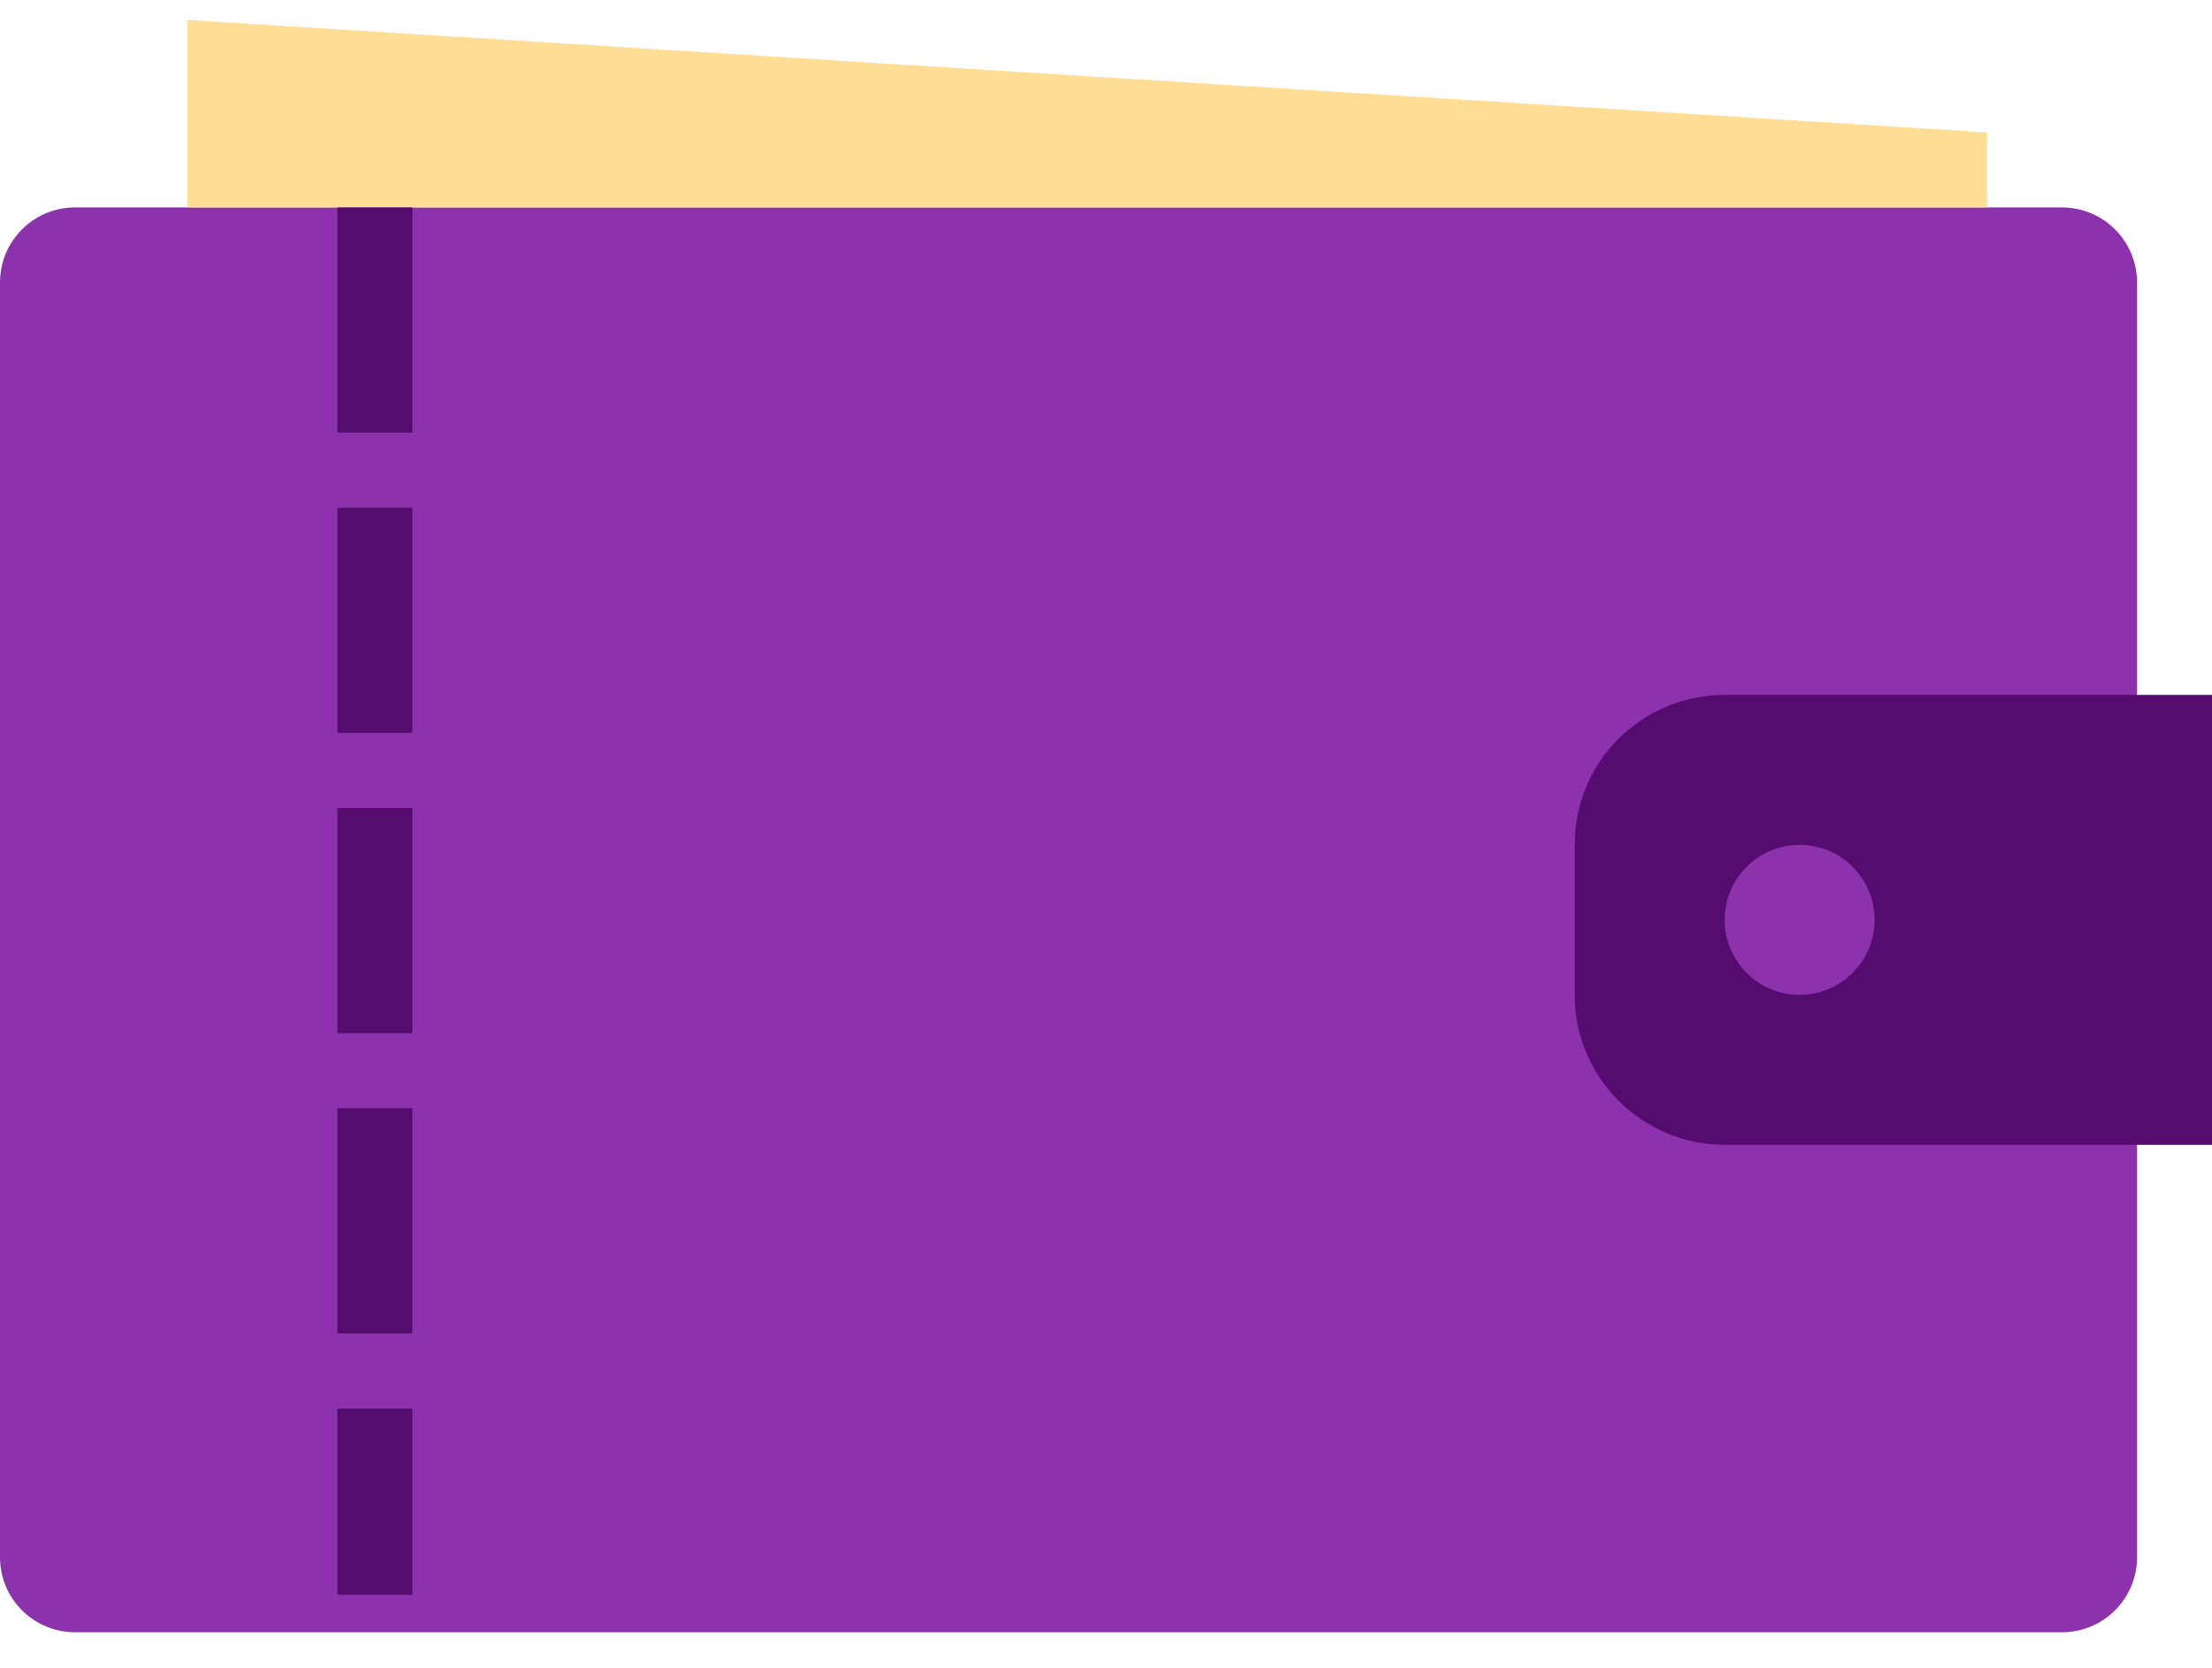<svg width="61" height="46" viewBox="0 0 61 46" fill="none" xmlns="http://www.w3.org/2000/svg">
<path d="M56.864 5.72H2.068C0.926 5.72 0 6.646 0 7.788V42.941C0 44.083 0.926 45.008 2.068 45.008H56.864C58.007 45.008 58.932 44.083 58.932 42.941V7.788C58.932 6.646 58.007 5.72 56.864 5.72Z" fill="#8C32AD"/>
<path fill-rule="evenodd" clip-rule="evenodd" d="M5.169 0.551L54.797 3.653V5.72H5.169V0.551Z" fill="#FFDD95"/>
<path fill-rule="evenodd" clip-rule="evenodd" d="M43.424 23.292C43.424 21.011 45.271 19.161 47.567 19.161H61V31.568H47.567C45.279 31.568 43.424 29.71 43.424 27.436V23.292Z" fill="#540D6E"/>
<path d="M49.627 27.432C50.769 27.432 51.695 26.506 51.695 25.364C51.695 24.222 50.769 23.297 49.627 23.297C48.485 23.297 47.56 24.222 47.56 25.364C47.56 26.506 48.485 27.432 49.627 27.432Z" fill="#8C32AD"/>
<path d="M10.339 6.754V42.941" stroke="#540D6E" stroke-width="2.068" stroke-linecap="square" stroke-dasharray="4.14 4.14"/>
</svg>
